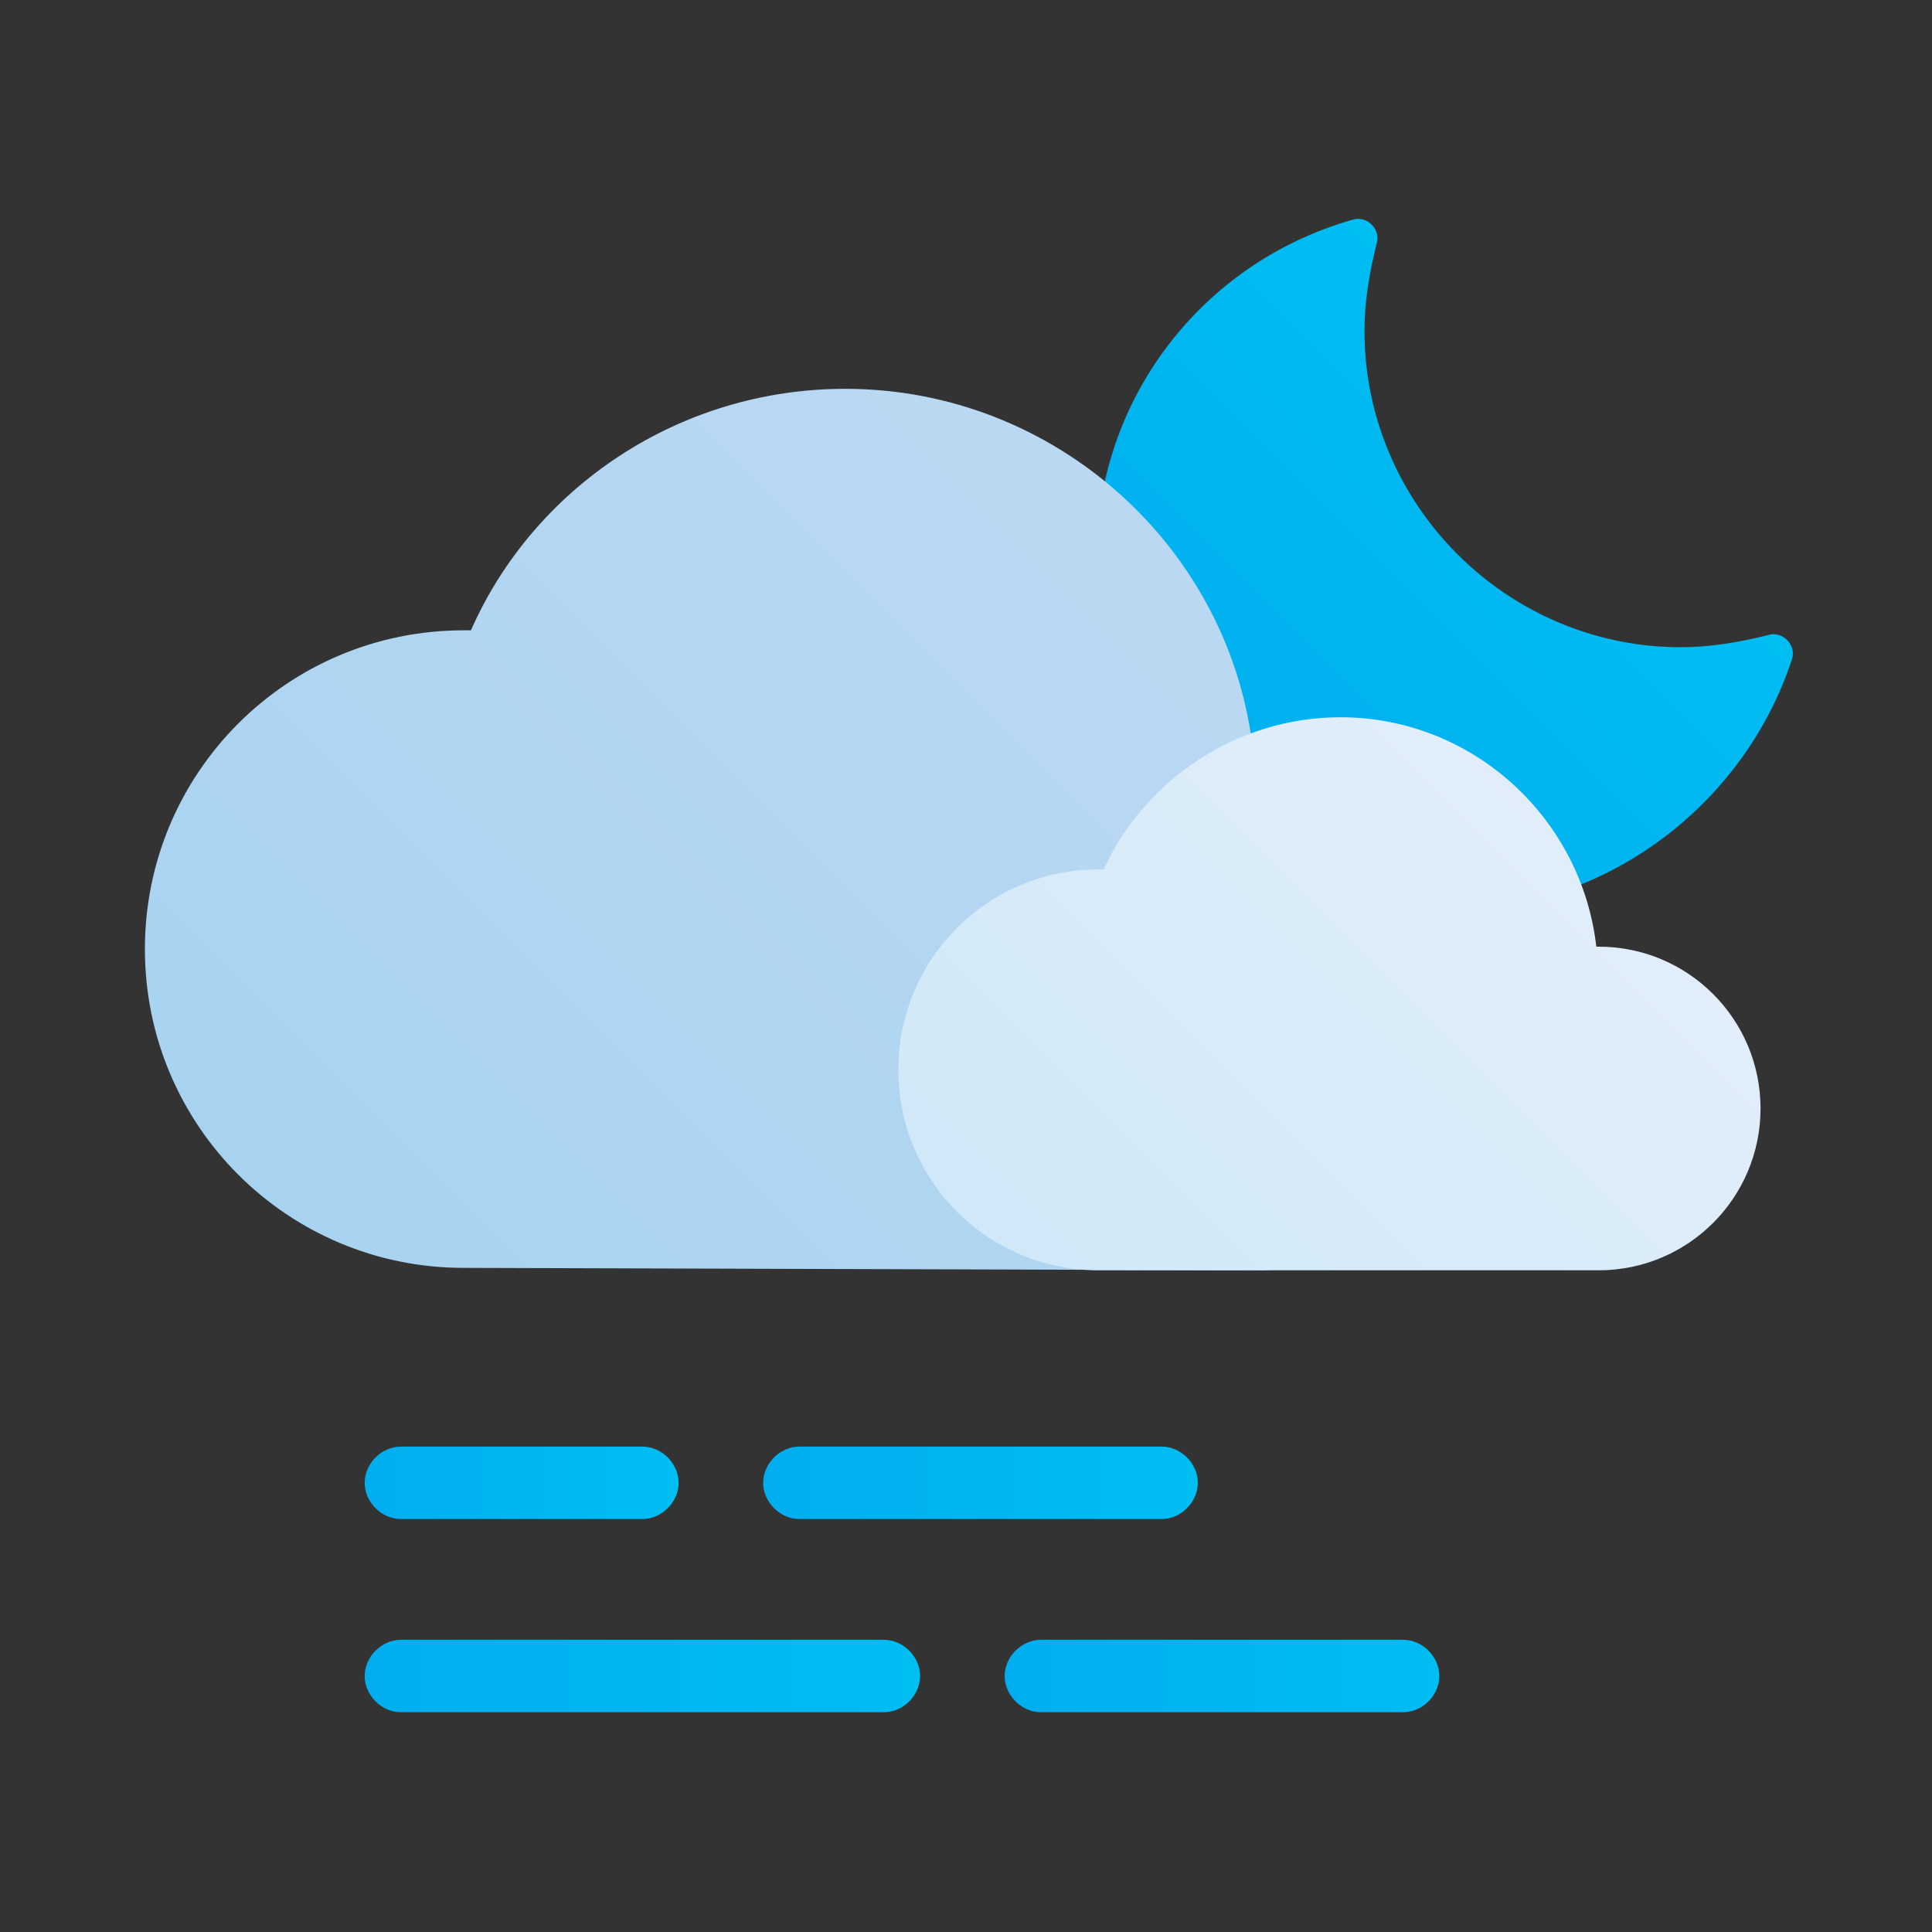 <svg enable-background="new 0 0 80 80" viewBox="0 0 80 80" xmlns="http://www.w3.org/2000/svg" xmlns:xlink="http://www.w3.org/1999/xlink"><rect x="0" y="0" width="80" height="80" fill="#333333" stroke="none"/><linearGradient id="a"><stop offset="0" stop-color="#00aeef"/><stop offset="1" stop-color="#00bdf2"/></linearGradient><linearGradient id="b" gradientTransform="matrix(1 0 0 -1 0 942.444)" gradientUnits="userSpaceOnUse" x1="49.624" x2="65.225" xlink:href="#a" y1="908.95" y2="924.552"/><linearGradient id="c" gradientTransform="matrix(1 0 0 -1 0 942.444)" gradientUnits="userSpaceOnUse" x1="17.79" x2="50.152" y1="885.825" y2="918.187"><stop offset="0" stop-color="#a7d3f1"/><stop offset="1" stop-color="#bbd8f2"/></linearGradient><linearGradient id="d" gradientUnits="userSpaceOnUse" x1="44.596" x2="64.968" y1="55.201" y2="34.829"><stop offset="0" stop-color="#d0e8f8"/><stop offset="1" stop-color="#e1eef9"/></linearGradient><linearGradient id="e" gradientTransform="matrix(1 0 0 -1 0 942.444)" gradientUnits="userSpaceOnUse" x1="15.065" x2="28.065" xlink:href="#a" y1="881.025" y2="881.025"/><linearGradient id="f" gradientTransform="matrix(1 0 0 -1 0 942.444)" gradientUnits="userSpaceOnUse" x1="31.565" x2="49.565" xlink:href="#a" y1="881.025" y2="881.025"/><linearGradient id="g" gradientTransform="matrix(1 0 0 -1 0 942.444)" gradientUnits="userSpaceOnUse" x1="15.065" x2="38.065" xlink:href="#a" y1="873.025" y2="873.025"/><linearGradient id="h" gradientTransform="matrix(1 0 0 -1 0 942.444)" gradientUnits="userSpaceOnUse" x1="41.565" x2="59.565" xlink:href="#a" y1="873.025" y2="873.025"/><path d="m60 37.7c-8.1 0-14.6-6.6-14.6-14.6 0-6.5 4.3-12.2 10.6-14 .3-.1.6 0 .8.2s.3.5.2.8c-.3 1.2-.5 2.4-.5 3.6 0 7.2 5.9 13.1 13.1 13.1 1.2 0 2.4-.2 3.6-.5.3-.1.6 0 .8.2s.3.5.2.8c-2 6.1-7.8 10.4-14.2 10.4z" fill="url(#b)"/><path d="m52 52.6c5.9 0 10.7-4.8 10.7-10.7s-4.8-10.7-10.7-10.7h-.1c-.9-8.5-8.2-15.1-16.9-15.1-6.9 0-12.9 4.1-15.5 10-.1 0-.2 0-.3 0-7.3 0-13.2 5.9-13.2 13.2s5.9 13.2 13.2 13.2" fill="url(#c)"/><path d="m66.2 52.6c3.7 0 6.7-3 6.7-6.7s-3-6.7-6.7-6.7c0 0 0 0-.1 0-.6-5.3-5.1-9.5-10.6-9.5-4.3 0-8.1 2.6-9.8 6.3-.1 0-.1 0-.2 0-4.6 0-8.3 3.7-8.3 8.3s3.7 8.3 8.3 8.3" fill="url(#d)"/><path d="m26.6 62.9h-10c-.8 0-1.5-.7-1.5-1.5s.7-1.5 1.5-1.5h10c.8 0 1.5.7 1.5 1.5s-.7 1.5-1.5 1.5z" fill="url(#e)"/><path d="m48.1 62.9h-15c-.8 0-1.5-.7-1.5-1.5s.7-1.5 1.5-1.5h15c.8 0 1.5.7 1.5 1.5s-.7 1.5-1.5 1.5z" fill="url(#f)"/><path d="m36.6 70.9h-20c-.8 0-1.5-.7-1.5-1.5s.7-1.5 1.5-1.5h20c.8 0 1.5.7 1.5 1.5s-.7 1.5-1.5 1.5z" fill="url(#g)"/><path d="m58.1 70.9h-15c-.8 0-1.5-.7-1.5-1.5s.7-1.5 1.5-1.5h15c.8 0 1.5.7 1.5 1.5s-.7 1.5-1.5 1.5z" fill="url(#h)"/></svg>